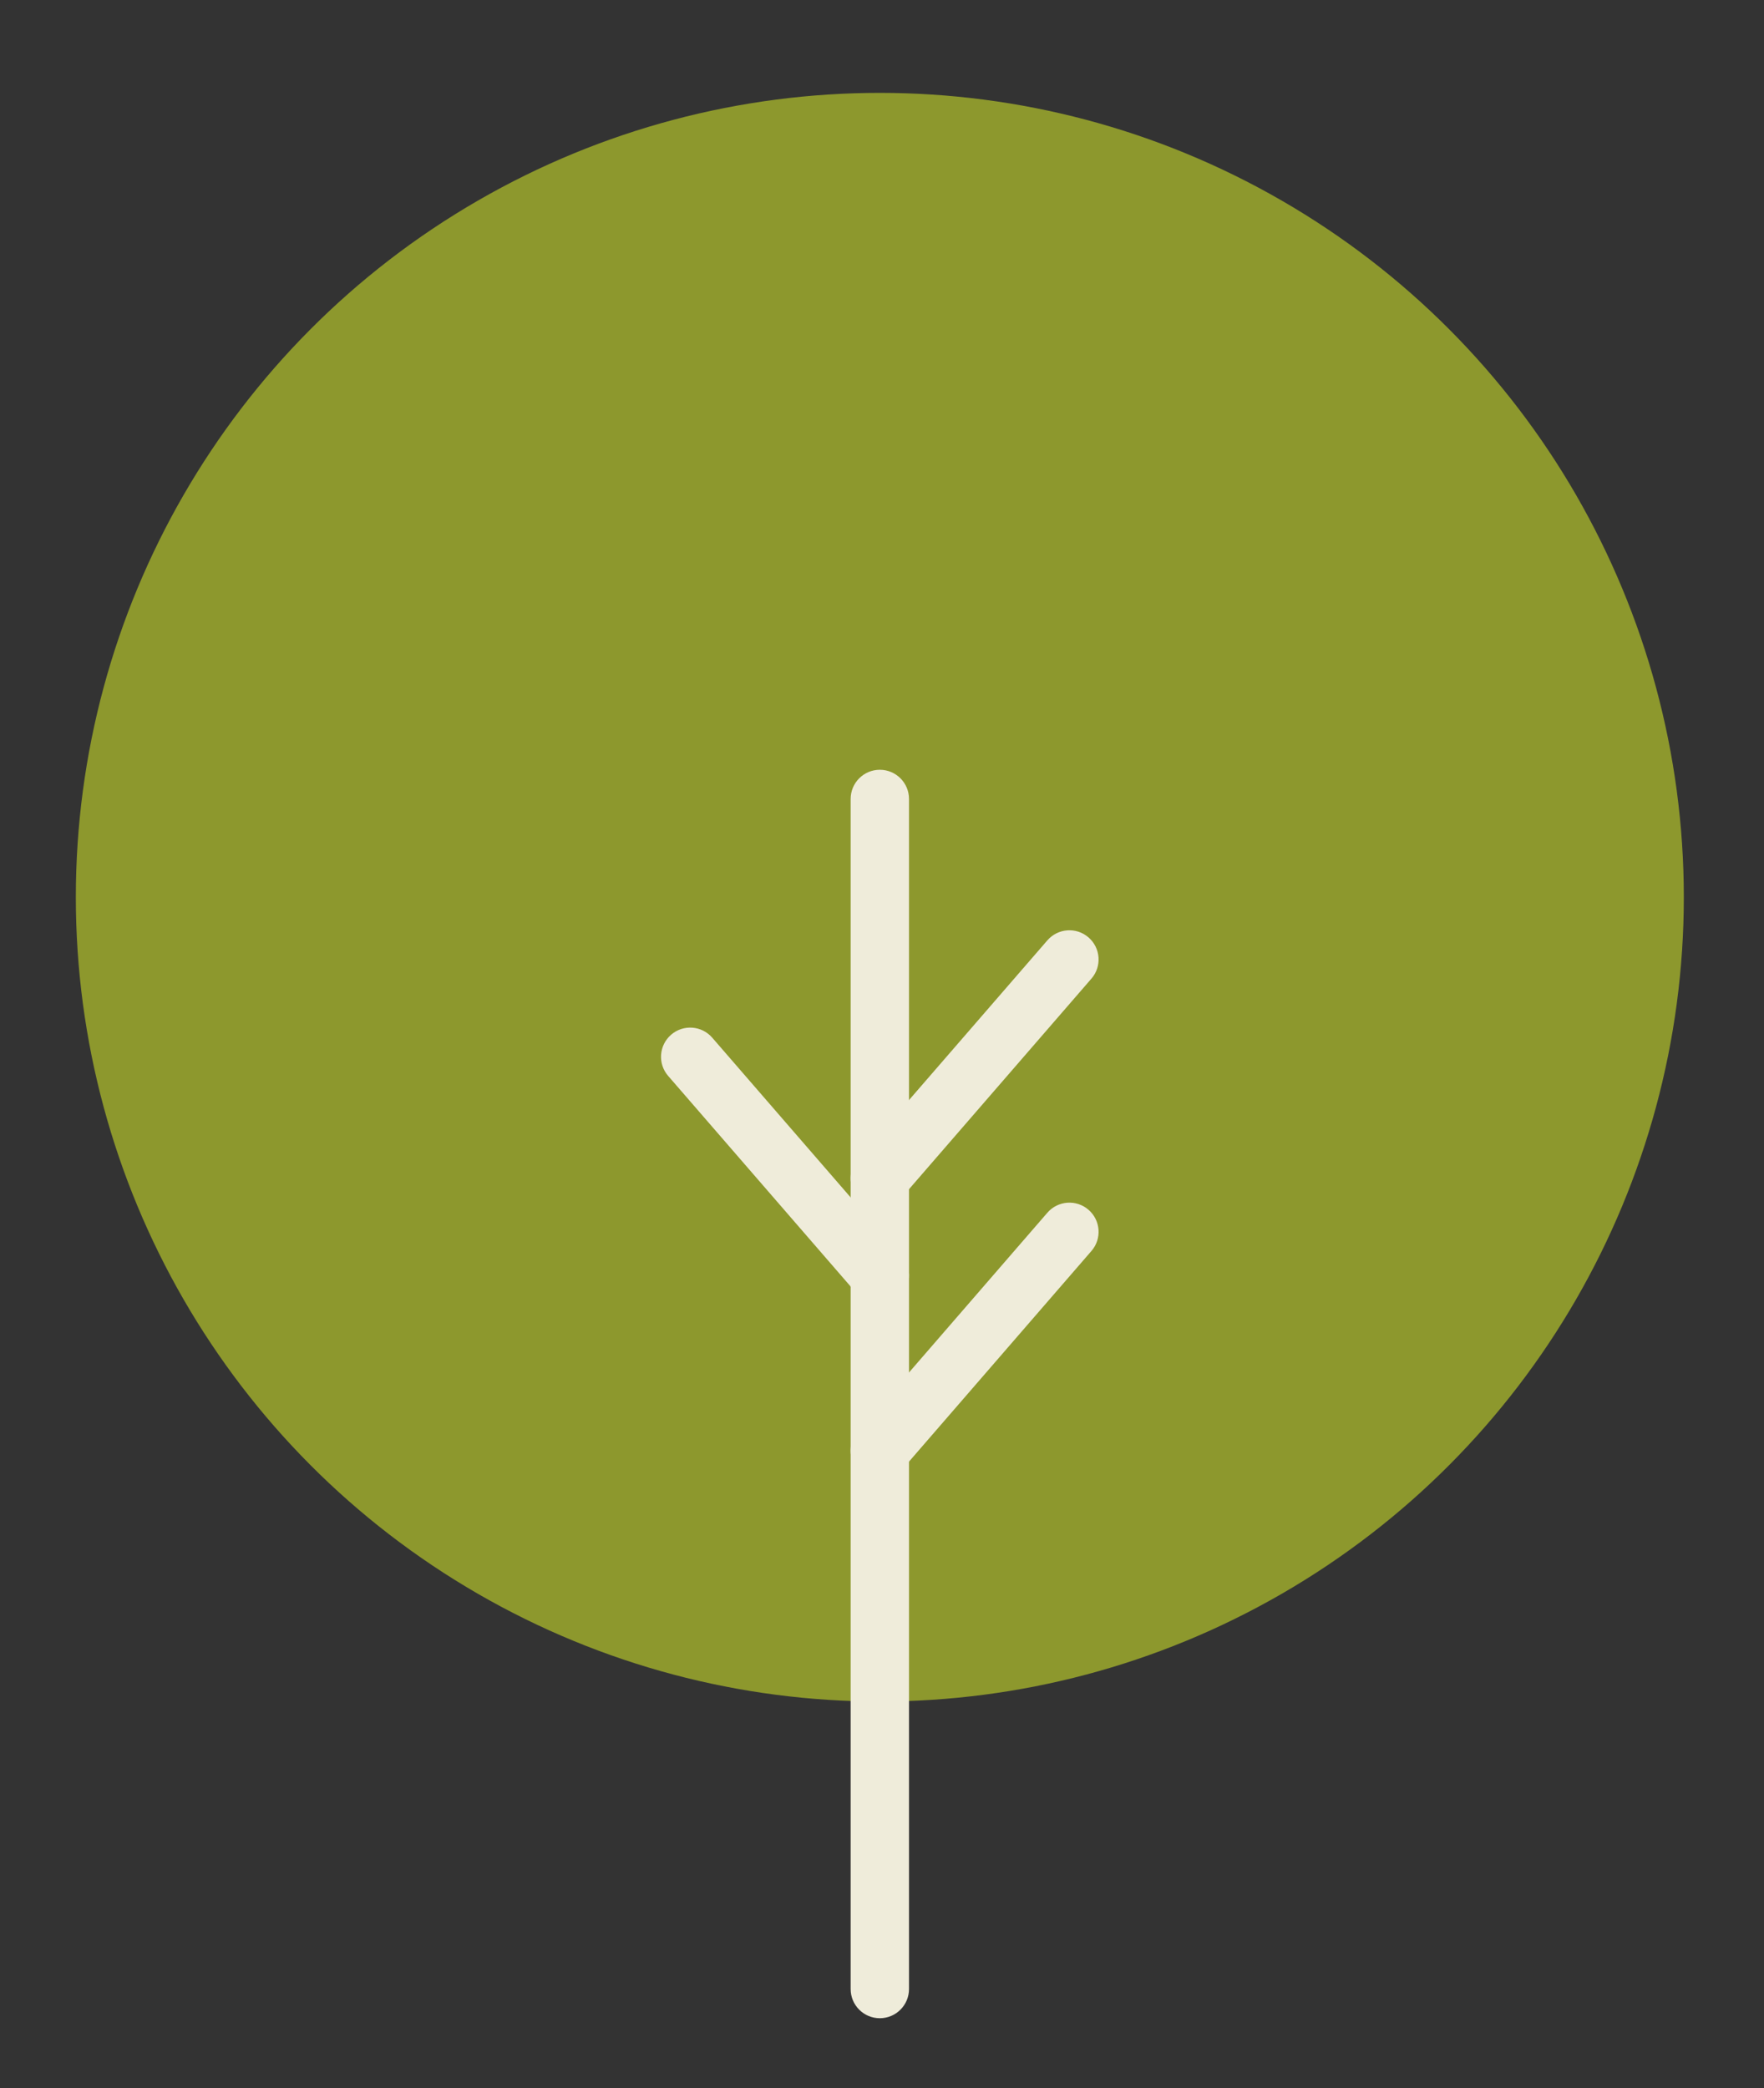 <?xml version="1.0" encoding="utf-8"?>
<!-- Generator: Adobe Illustrator 16.0.0, SVG Export Plug-In . SVG Version: 6.00 Build 0)  -->
<!DOCTYPE svg PUBLIC "-//W3C//DTD SVG 1.1//EN" "http://www.w3.org/Graphics/SVG/1.1/DTD/svg11.dtd">
<svg version="1.1" id="Capa_1" xmlns="http://www.w3.org/2000/svg" xmlns:xlink="http://www.w3.org/1999/xlink" x="0px" y="0px"
	 width="71.46px" height="84.554px" viewBox="0 0 71.46 84.554" enable-background="new 0 0 71.46 84.554" xml:space="preserve">
<rect x="0" y="0" width="71.46" height="84.554" fill="#333333" stroke="none"/>
<circle fill="#8D982D" cx="35.642" cy="36.331" r="32.57"/>
<g>
	<g>
		<g>
			<path fill="#EFECDA" d="M35.642,81.726c-0.653,0-1.182-0.529-1.182-1.182V32.353c0-0.652,0.528-1.182,1.182-1.182
				c0.652,0,1.182,0.529,1.182,1.182v48.191C36.824,81.196,36.294,81.726,35.642,81.726L35.642,81.726z"/>
		</g>
		<g>
			<path fill="#EFECDA" d="M35.641,48.896c-0.274,0-0.55-0.095-0.773-0.288c-0.493-0.428-0.546-1.174-0.119-1.668l7.68-8.861
				c0.429-0.494,1.174-0.547,1.667-0.119s0.547,1.174,0.119,1.667l-7.68,8.862C36.3,48.759,35.972,48.896,35.641,48.896
				L35.641,48.896z"/>
		</g>
		<g>
			<path fill="#EFECDA" d="M35.642,52.837c-0.33,0-0.66-0.139-0.894-0.408l-7.681-8.861c-0.428-0.493-0.374-1.239,0.119-1.667
				s1.239-0.374,1.667,0.119l7.681,8.861c0.428,0.493,0.374,1.239-0.119,1.667C36.192,52.741,35.917,52.837,35.642,52.837
				L35.642,52.837z"/>
		</g>
		<g>
			<path fill="#EFECDA" d="M35.641,59.927c-0.274,0-0.55-0.094-0.773-0.288c-0.493-0.427-0.546-1.174-0.119-1.667l7.68-8.864
				c0.427-0.493,1.173-0.547,1.667-0.119c0.493,0.427,0.547,1.174,0.119,1.667l-7.68,8.864
				C36.301,59.789,35.972,59.927,35.641,59.927L35.641,59.927z"/>
		</g>
	</g>
</g>
</svg>
